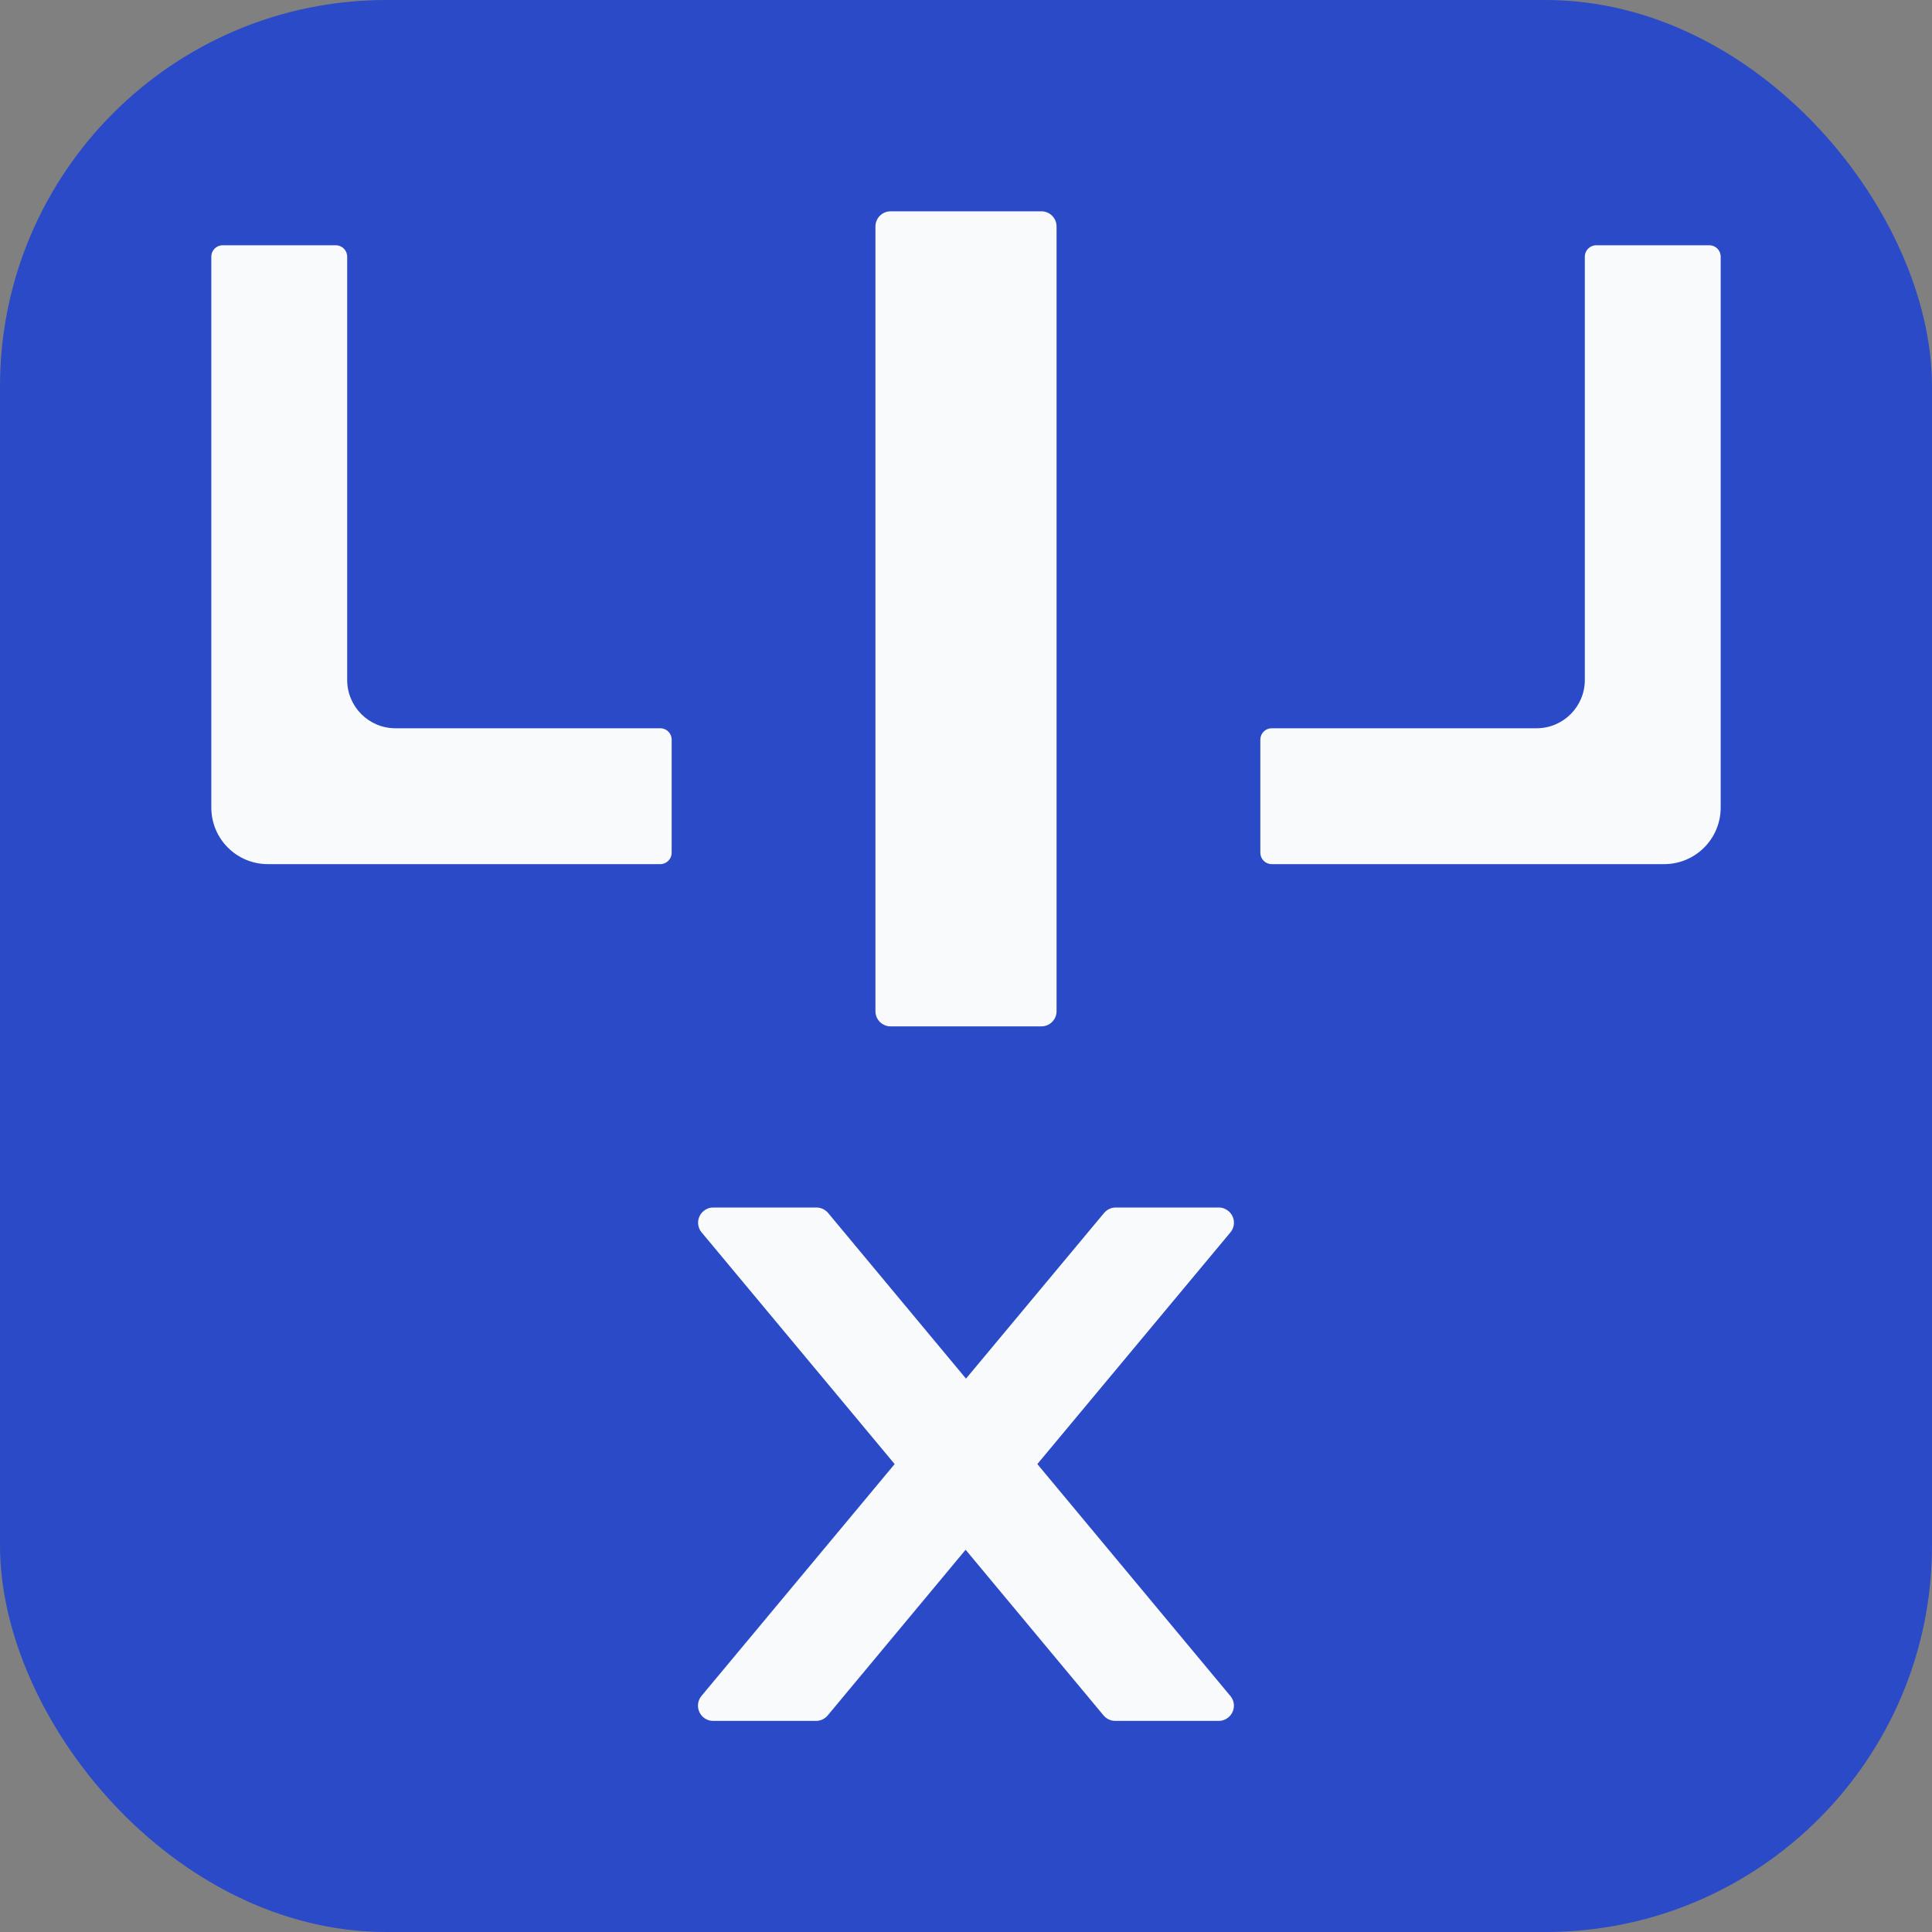 <svg width="40" height="40" viewBox="0 0 40 40" fill="none" xmlns="http://www.w3.org/2000/svg">
<rect x="0" y="0" width="40" height="40" fill="#808080" stroke="none"/>
<g clip-path="url(#clip0_601_6443)">
<rect width="40" height="40" rx="8" fill="#2A4AC8"/>
<path d="M25.434 25.074C25.379 25.027 25.309 25 25.234 25H23.098C23.004 25 22.918 25.043 22.859 25.113L20 28.543L17.145 25.113C17.086 25.043 16.996 25 16.906 25H14.766C14.691 25 14.621 25.027 14.566 25.074C14.434 25.184 14.414 25.383 14.527 25.516L18.523 30.312L14.523 35.113C14.414 35.246 14.43 35.441 14.562 35.555C14.617 35.602 14.688 35.629 14.762 35.629H16.898C16.992 35.629 17.078 35.586 17.137 35.516L19.992 32.086L22.848 35.516C22.906 35.586 22.996 35.629 23.086 35.629H25.234C25.309 35.629 25.379 35.602 25.434 35.555C25.566 35.445 25.586 35.246 25.473 35.113L21.477 30.312L25.477 25.512C25.586 25.379 25.566 25.184 25.434 25.074ZM18.438 21.25H21.562C21.734 21.25 21.875 21.109 21.875 20.938V4.688C21.875 4.516 21.734 4.375 21.562 4.375H18.438C18.266 4.375 18.125 4.516 18.125 4.688V20.938C18.125 21.109 18.266 21.25 18.438 21.25ZM13.672 15.078H8.188C7.635 15.078 7.188 14.63 7.188 14.078V5.312C7.188 5.184 7.082 5.078 6.953 5.078H4.609C4.48 5.078 4.375 5.184 4.375 5.312V16.719C4.375 17.367 4.898 17.891 5.547 17.891H13.672C13.801 17.891 13.906 17.785 13.906 17.656V15.312C13.906 15.184 13.801 15.078 13.672 15.078ZM35.391 5.078H33.047C32.918 5.078 32.812 5.184 32.812 5.312V14.078C32.812 14.63 32.365 15.078 31.812 15.078H26.328C26.199 15.078 26.094 15.184 26.094 15.312V17.656C26.094 17.785 26.199 17.891 26.328 17.891H34.453C35.102 17.891 35.625 17.367 35.625 16.719V5.312C35.625 5.184 35.52 5.078 35.391 5.078Z" fill="#F9FAFB"/>
</g>
<defs>
<clipPath id="clip0_601_6443">
<rect width="40" height="40" fill="white"/>
</clipPath>
</defs>
</svg>
